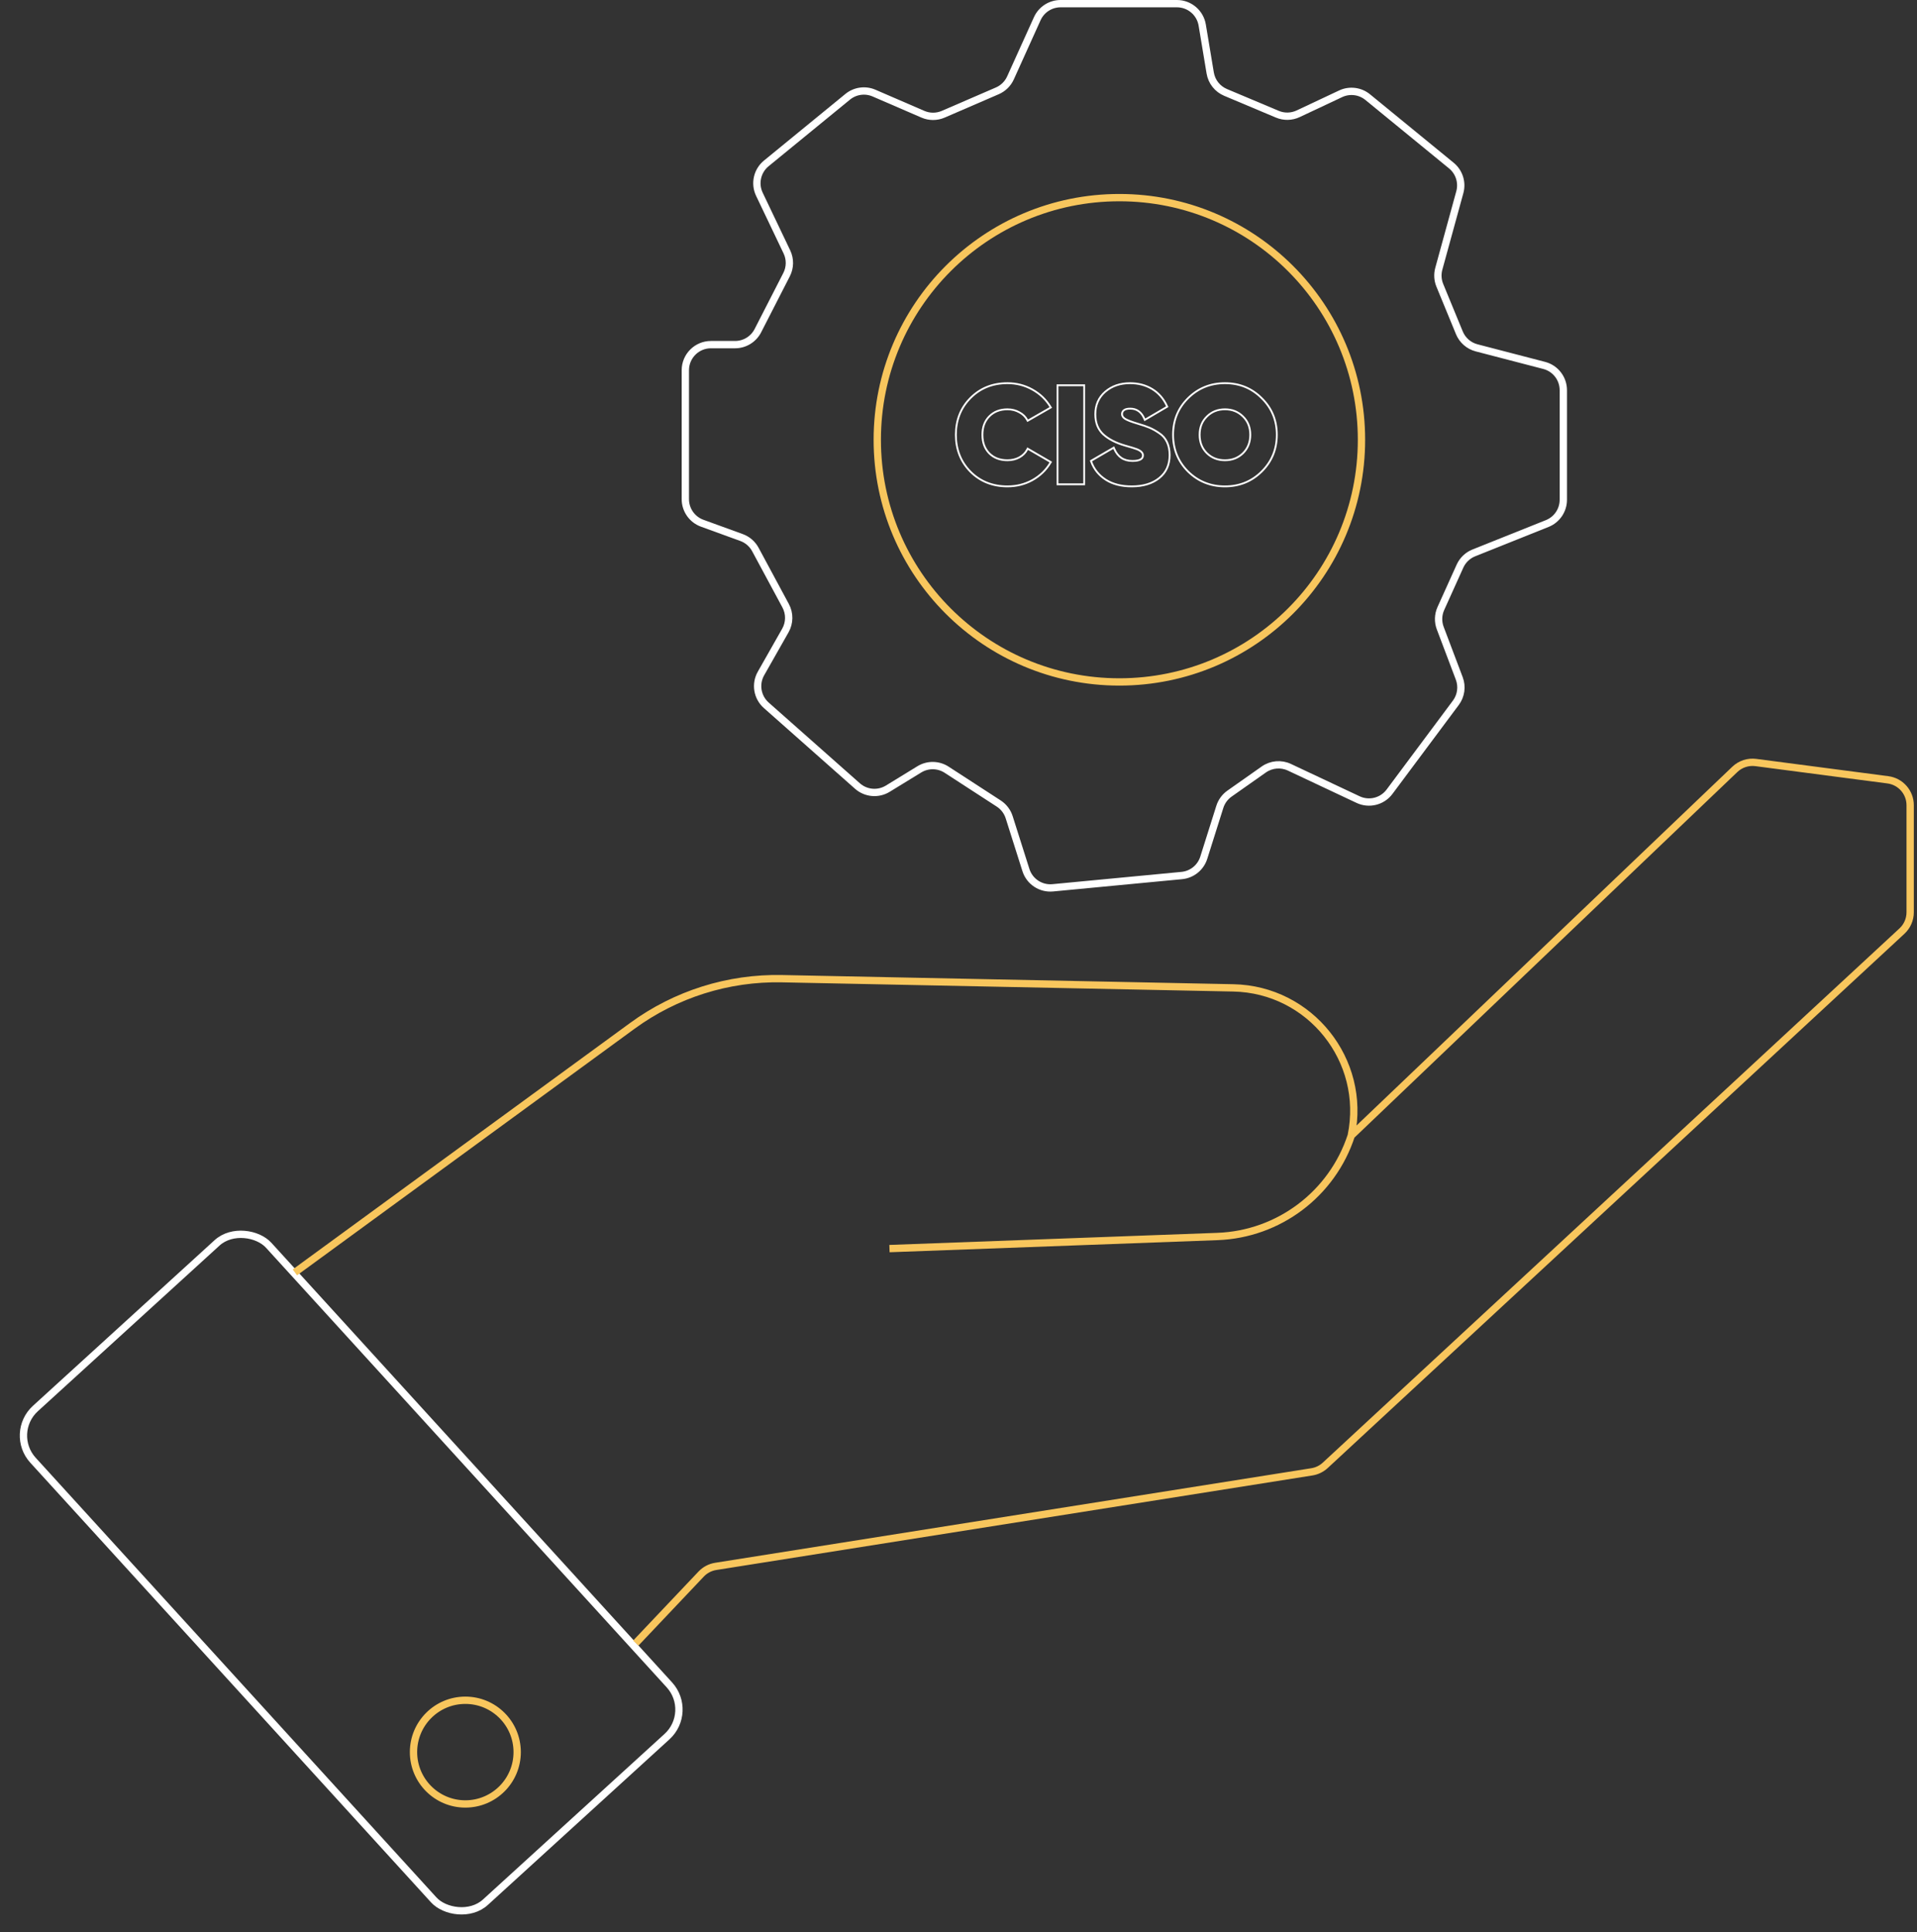 <svg width="524" height="528" viewBox="0 0 524 528" fill="none" xmlns="http://www.w3.org/2000/svg">
<rect x="0" y="0" width="524" height="528" fill="#333333" stroke="none"/>
<rect x="2.281" y="391.667" width="87.189" height="182.576" rx="10" transform="rotate(-42.355 2.281 391.667)" stroke="white" stroke-width="2"/>
<circle cx="127.198" cy="478.822" r="14.169" stroke="#F8C65D" stroke-width="2"/>
<path d="M173.788 449.026L191.655 430.167C192.716 429.047 194.117 428.309 195.64 428.067L358.591 402.227C359.96 402.01 361.234 401.391 362.251 400.449L519.889 254.449C521.319 253.125 522.132 251.263 522.132 249.314V220.051C522.132 216.536 519.526 213.566 516.041 213.11L479.946 208.383C477.846 208.108 475.735 208.798 474.203 210.26L369.359 310.339M369.359 310.339V310.339C364.152 326.287 349.551 337.295 332.785 337.913L243.132 341.218M369.359 310.339V310.339C373.587 289.765 358.119 270.397 337.12 269.97L213.739 267.459C199.069 267.161 184.707 271.686 172.858 280.34L80.607 347.719" stroke="#F8C65D" stroke-width="2"/>
<circle cx="305.974" cy="120.185" r="66.177" stroke="#F8C65D" stroke-width="2"/>
<path d="M252.272 31.22L238.918 25.445C236.515 24.406 233.733 24.795 231.707 26.453L209.459 44.655C206.964 46.697 206.186 50.178 207.574 53.088L215.095 68.844C216.035 70.814 216.002 73.109 215.008 75.051L207.16 90.372C205.963 92.71 203.557 94.181 200.93 94.181H194.332C190.466 94.181 187.332 97.315 187.332 101.181V136.41C187.332 139.353 189.173 141.983 191.939 142.988L202.703 146.902C204.317 147.489 205.659 148.65 206.474 150.162L214.751 165.534C215.893 167.655 215.864 170.214 214.675 172.308L208.01 184.052C206.377 186.928 206.981 190.556 209.458 192.748L234.376 214.807C236.681 216.847 240.049 217.142 242.674 215.533L251.286 210.255C253.586 208.845 256.491 208.882 258.754 210.35L272.99 219.585C274.351 220.467 275.363 221.795 275.853 223.342L280.429 237.773C281.426 240.917 284.482 242.938 287.765 242.626L323.029 239.267C325.827 239.001 328.194 237.087 329.041 234.407L333.433 220.497C333.895 219.034 334.825 217.763 336.08 216.88L345.445 210.29C347.502 208.842 350.178 208.609 352.454 209.68L371.228 218.515C374.239 219.932 377.831 219.034 379.82 216.366L397.946 192.061C399.374 190.146 399.727 187.634 398.881 185.399L393.681 171.656C393.024 169.918 393.084 167.991 393.849 166.298L399.078 154.719C399.823 153.069 401.177 151.772 402.858 151.1L422.926 143.073C425.584 142.01 427.326 139.436 427.326 136.574V106.636C427.326 103.449 425.173 100.664 422.088 99.862L403.62 95.06C401.491 94.506 399.746 92.984 398.909 90.95L393.565 77.973C392.975 76.539 392.877 74.95 393.287 73.455L399.034 52.521C399.767 49.852 398.858 47.003 396.716 45.25L373.86 26.55C371.772 24.841 368.888 24.485 366.447 25.634L354.845 31.093C353.049 31.939 350.978 31.981 349.148 31.211L334.991 25.25C332.778 24.318 331.197 22.318 330.803 19.949L328.619 6.849C328.057 3.474 325.136 1 321.715 1H289.904C287.155 1 284.66 2.61 283.527 5.115L276.21 21.288C275.493 22.874 274.209 24.136 272.611 24.828L257.828 31.22C256.056 31.987 254.045 31.987 252.272 31.22Z" stroke="white" stroke-width="2"/>
<path d="M265.261 128.9L265.263 128.902C267.945 131.584 271.324 132.922 275.383 132.922C277.852 132.922 280.12 132.356 282.183 131.221L282.184 131.221C284.27 130.061 285.91 128.487 287.097 126.5L287.227 126.283L287.008 126.156L281.125 122.74L280.9 122.609L280.779 122.84C280.297 123.755 279.575 124.479 278.603 125.014C277.657 125.523 276.585 125.78 275.383 125.78C273.314 125.78 271.662 125.143 270.4 123.882C269.162 122.595 268.536 120.915 268.536 118.819C268.536 116.722 269.163 115.056 270.4 113.795C271.662 112.508 273.315 111.858 275.383 111.858C276.584 111.858 277.654 112.128 278.6 112.661L278.6 112.661L278.606 112.665C279.578 113.175 280.299 113.874 280.78 114.763L280.902 114.989L281.124 114.861L287.007 111.484L287.229 111.356L287.096 111.137C285.909 109.176 284.27 107.615 282.184 106.456C280.096 105.296 277.828 104.717 275.383 104.717C271.324 104.717 267.944 106.068 265.262 108.776L265.262 108.776C262.606 111.457 261.28 114.811 261.28 118.819C261.28 122.827 262.606 126.194 265.261 128.9ZM289.314 105.286H289.064V105.536V132.103V132.353H289.314H296.108H296.358V132.103V105.536V105.286H296.108H289.314ZM298.384 125.852L298.204 125.957L298.275 126.153C299.028 128.23 300.354 129.88 302.246 131.098C304.143 132.32 306.521 132.922 309.364 132.922C312.441 132.922 314.942 132.178 316.845 130.666C318.758 129.146 319.71 127.034 319.71 124.36C319.71 123.017 319.477 121.84 319.003 120.839C318.528 119.809 317.8 118.977 316.827 118.345C315.882 117.707 315.008 117.218 314.205 116.881C313.409 116.547 312.362 116.19 311.067 115.809C309.272 115.278 308.089 114.819 307.49 114.435C306.933 114.064 306.692 113.641 306.692 113.164C306.692 112.738 306.857 112.391 307.204 112.108C307.574 111.827 308.13 111.669 308.909 111.669C309.825 111.669 310.598 111.903 311.24 112.362C311.883 112.822 312.411 113.521 312.815 114.476L312.926 114.739L313.172 114.595L318.865 111.255L319.06 111.14L318.965 110.934C318.035 108.919 316.687 107.374 314.921 106.309C313.157 105.245 311.138 104.717 308.871 104.717C306.188 104.717 303.927 105.492 302.105 107.054L302.103 107.055C300.299 108.624 299.399 110.681 299.399 113.202C299.399 115.535 300.127 117.392 301.606 118.739L301.607 118.74C303.06 120.037 305.019 121.038 307.473 121.754L307.475 121.755C309.199 122.236 310.298 122.574 310.789 122.771C311.951 123.24 312.416 123.811 312.416 124.436C312.416 124.941 312.205 125.304 311.764 125.557C311.301 125.822 310.576 125.97 309.554 125.97C308.342 125.97 307.33 125.686 306.506 125.13C305.681 124.575 305.026 123.735 304.547 122.594L304.437 122.331L304.191 122.474L298.384 125.852ZM324.751 128.864L324.753 128.865C327.508 131.569 330.873 132.922 334.833 132.922C338.793 132.922 342.146 131.569 344.877 128.865C347.633 126.134 349.012 122.781 349.012 118.819C349.012 114.858 347.633 111.517 344.877 108.812C342.147 106.082 338.794 104.717 334.833 104.717C330.873 104.717 327.507 106.083 324.752 108.812C322.021 111.517 320.655 114.859 320.655 118.819C320.655 122.78 322.021 126.133 324.751 128.864ZM339.78 113.835L339.782 113.836C341.095 115.125 341.756 116.779 341.756 118.819C341.756 120.859 341.095 122.526 339.781 123.841C338.465 125.132 336.822 125.78 334.833 125.78C332.845 125.78 331.201 125.132 329.885 123.841C328.571 122.526 327.91 120.859 327.91 118.819C327.91 116.779 328.571 115.125 329.885 113.836L329.886 113.835C331.203 112.518 332.846 111.858 334.833 111.858C336.821 111.858 338.464 112.518 339.78 113.835Z" stroke="white" stroke-width="0.5"/>
</svg>
